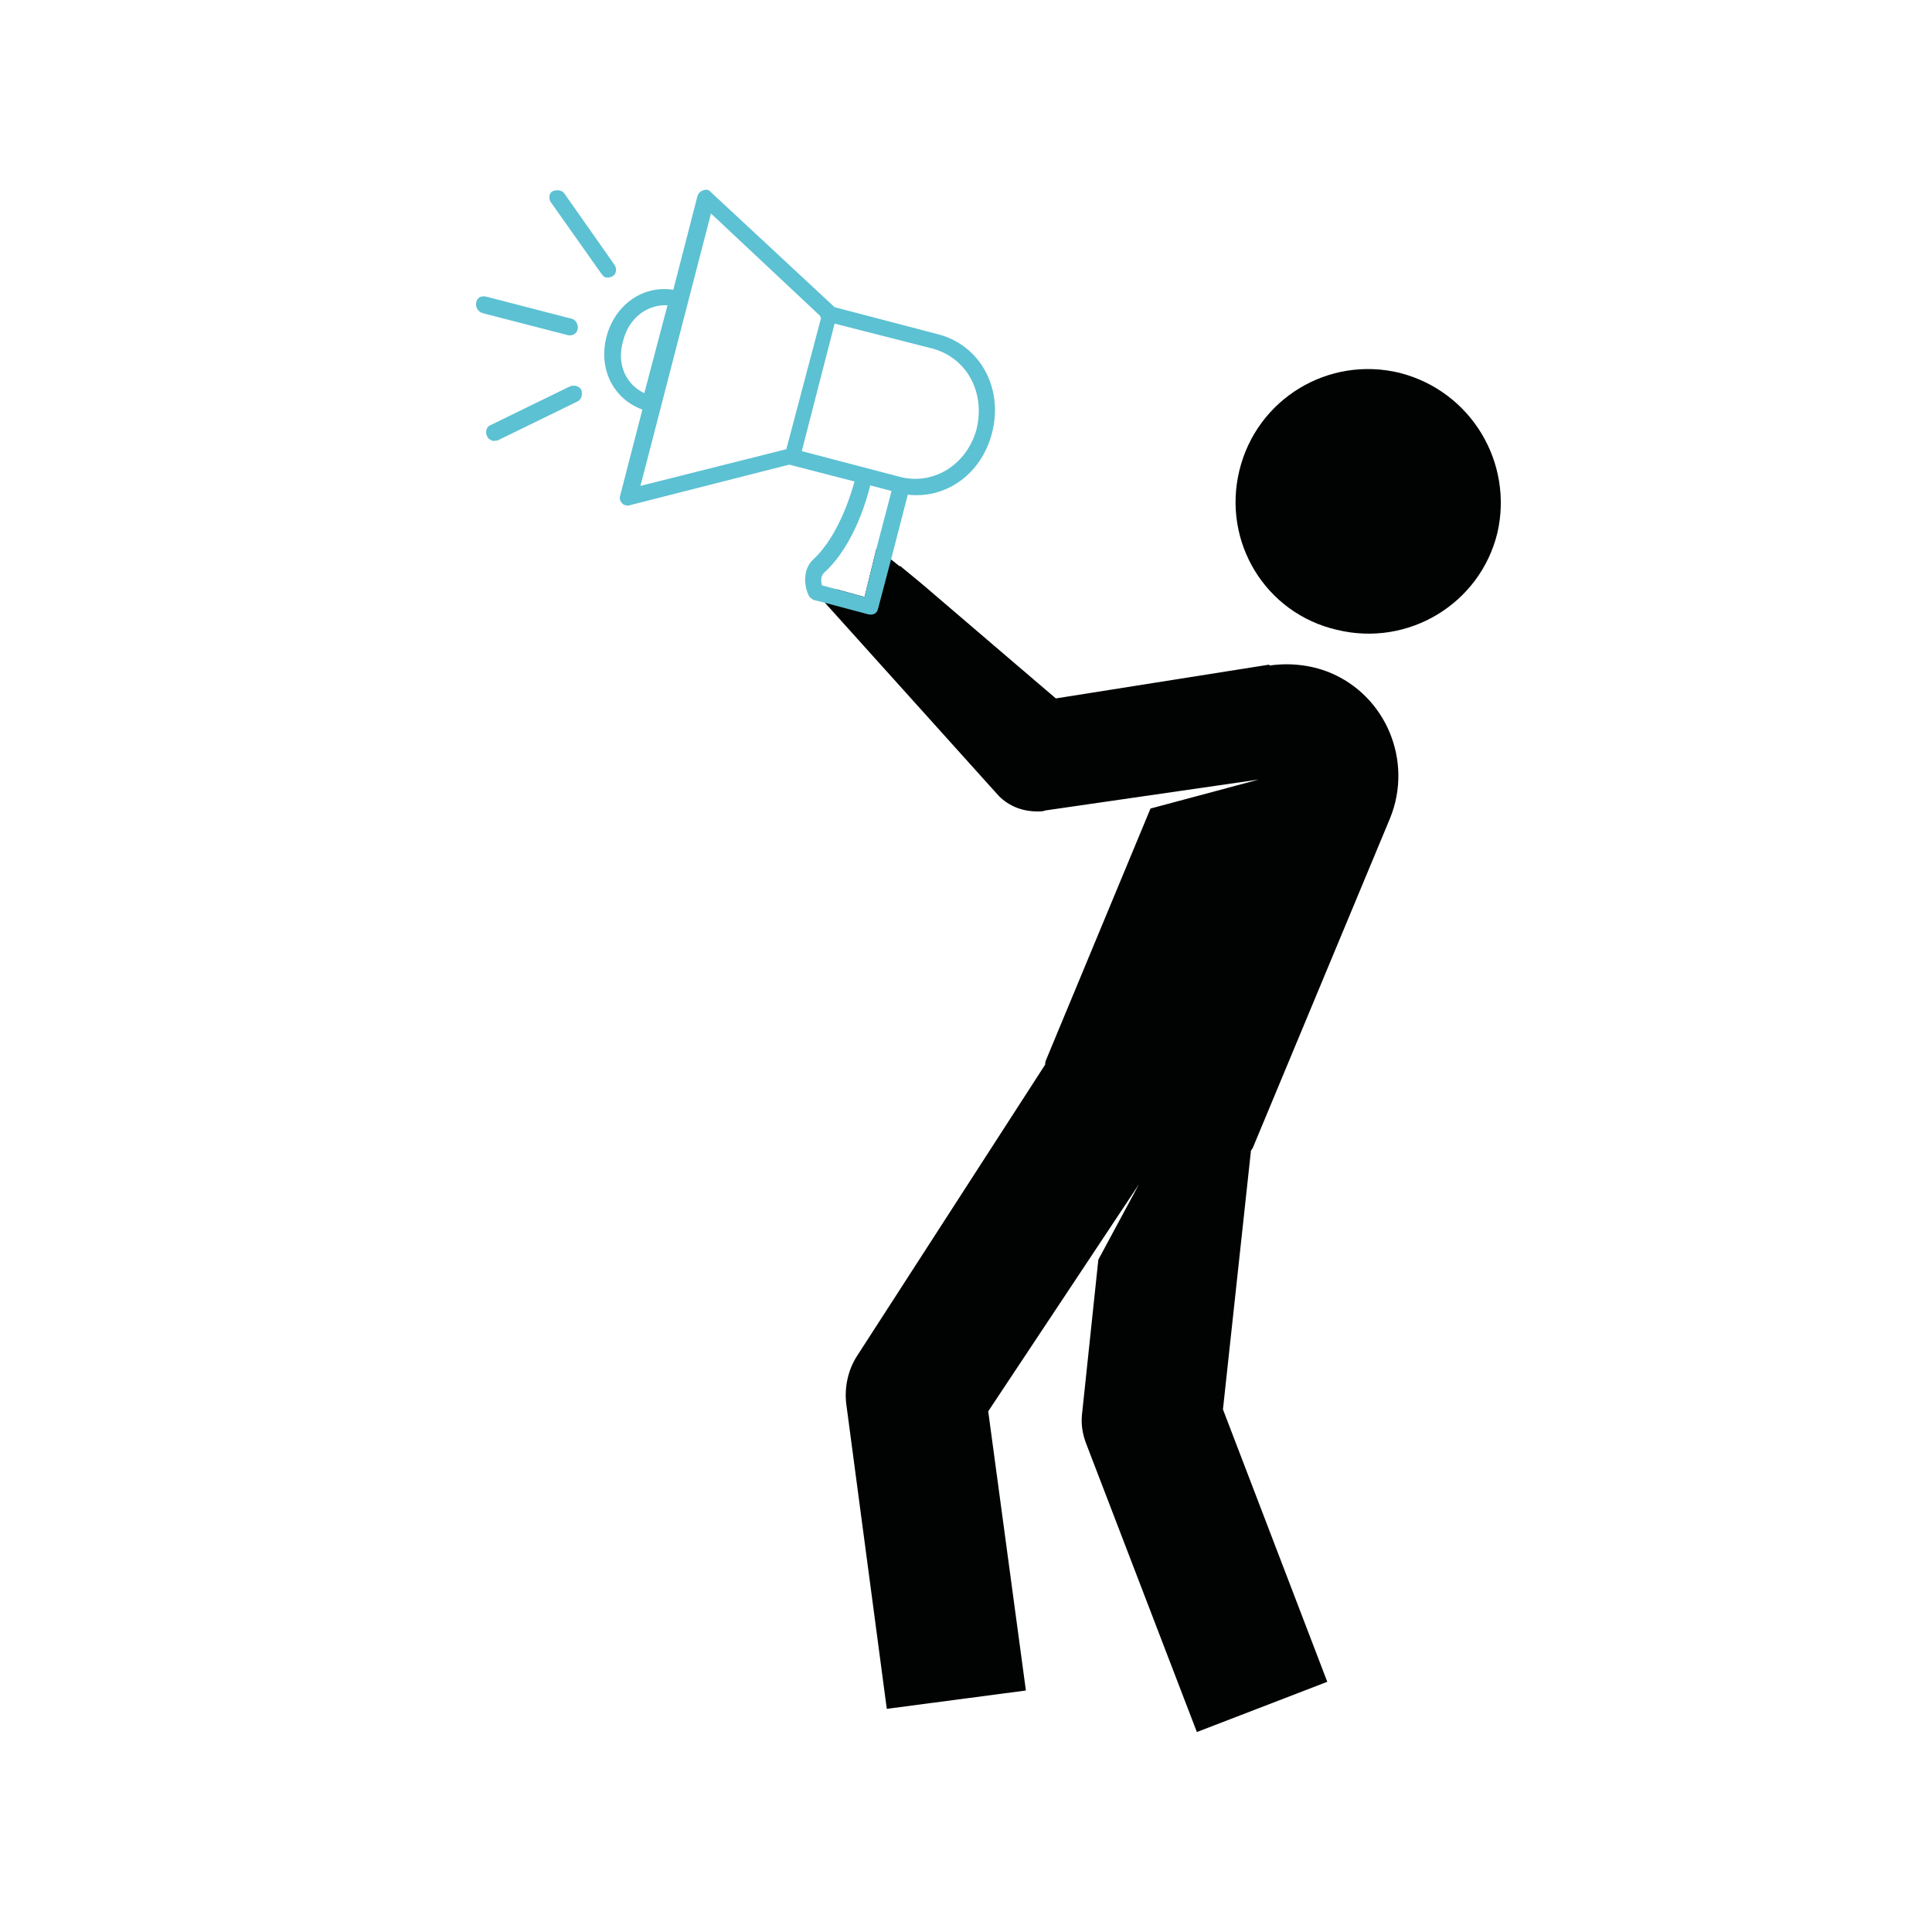 <?xml version="1.0" encoding="utf-8"?>
<!-- Generator: Adobe Illustrator 18.1.1, SVG Export Plug-In . SVG Version: 6.00 Build 0)  -->
<!DOCTYPE svg PUBLIC "-//W3C//DTD SVG 1.1//EN" "http://www.w3.org/Graphics/SVG/1.1/DTD/svg11.dtd">
<svg version="1.1" id="Calque_1" xmlns="http://www.w3.org/2000/svg" xmlns:xlink="http://www.w3.org/1999/xlink" x="0px" y="0px"
	 viewBox="0 0 200 200" enable-background="new 0 0 200 200" xml:space="preserve">
<g id="Capa_4_1_">
	<g>
		<path fill="#010202" d="M144.9,38.6c-7.4-1.8-14.8,2.7-16.6,10.1c-1.8,7.4,2.7,14.8,10.1,16.5c7.4,1.8,14.8-2.7,16.6-10
			C156.7,47.9,152.3,40.5,144.9,38.6z"/>
		<path fill="#010202" d="M129.7,118.8l14.2-34.1c2.4-5.9-0.4-12.7-6.3-15.1c-2-0.8-4.2-1-6.2-0.7l0-0.1l-22.1,3.5l-4.8-4.1l-9-7.7
			c0,0,0,0,0,0l-2.3-1.9h0c0,0,0,0-0.1,0l-1-0.8L91,56.6l-0.3,0.3l-1.2,4.9l-2.9-0.8l-1.3,1.3l0.1,0.1l18,20c1.1,1.1,2.5,1.6,4,1.6
			c0.3,0,0.6,0,0.8-0.1l22.1-3.2l-11.2,3l-10.8,26c-0.1,0.2-0.1,0.3-0.1,0.5l-19.5,30.2c-0.9,1.4-1.3,3.2-1.1,4.9l4.2,31.6l14.4-1.9
			l-3.9-28.9l15.6-23.5l-4.2,7.8l-1.7,16.1c-0.1,1.1,0.1,2.1,0.5,3.1l11.4,29.7l13.5-5.2l-10.8-28.2l2.9-26.8
			C129.5,119.1,129.6,119,129.7,118.8z"/>
	</g>
</g>
<path fill="#5CC1D2" d="M93.3,50.1c-0.5-0.1-0.9,0.1-1,0.6l0,0.1l-1.6,6.1l-1.2,4.9l-2.9-0.8l-1.5-0.4c-0.1-0.3-0.2-0.9,0.2-1.3
	c3.2-2.9,4.5-7.9,4.8-9.1c0-0.2,0-0.3,0.1-0.3c0.1-0.5-0.2-0.9-0.6-1c-0.4-0.1-0.9,0.2-1,0.6l-0.1,0.2v0c-0.3,1.1-1.6,5.7-4.3,8.2
	c-1.2,1.1-0.9,2.9-0.5,3.7c0.1,0.3,0.4,0.4,0.5,0.5l1.2,0.3l4.5,1.2c0.5,0.1,0.9-0.1,1-0.6l1.4-5.3l1.7-6.6l0,0
	C94,50.7,93.8,50.2,93.3,50.1z M63.6,27.4L58.4,20c-0.2-0.3-0.8-0.4-1.2-0.2c-0.4,0.2-0.4,0.8-0.2,1.1l5.3,7.5
	c0.1,0.1,0.2,0.3,0.4,0.3c0.2,0.1,0.5,0,0.7-0.1C63.8,28.4,63.9,27.8,63.6,27.4z M60.2,40.4C60,40,59.5,39.8,59,40l-8.2,4
	c-0.4,0.1-0.6,0.7-0.4,1.1c0.1,0.3,0.3,0.4,0.5,0.5c0.2,0.1,0.4,0,0.6,0l8.2-4C60.2,41.4,60.3,40.9,60.2,40.4z M59.2,33l-8.9-2.3
	c-0.5-0.1-0.9,0.1-1,0.6c-0.1,0.4,0.1,0.9,0.6,1.1l8.9,2.3c0.5,0.1,0.9-0.2,1-0.6C59.9,33.6,59.6,33.1,59.2,33z M97.1,34.6
	l-10.7-2.8L73.6,19.9c-0.2-0.3-0.6-0.3-0.8-0.2c-0.3,0.1-0.5,0.3-0.6,0.6L69.7,30l-3.2,12.4l-2.3,8.9c-0.1,0.3,0,0.6,0.2,0.8
	c0.1,0.1,0.2,0.2,0.4,0.2c0.2,0.1,0.3,0,0.4,0l16.5-4.2l6.6,1.7v0l1.6,0.4l2.3,0.6l0.6,0.2c0.3,0.1,0.7,0.1,1.1,0.2
	c4,0.5,7.7-2.1,8.8-6.4C103.9,40.1,101.4,35.7,97.1,34.6z M81.4,46.5l-15.1,3.8l7.3-28.2l11.3,10.6c0,0.1,0,0.1,0.1,0.2L81.4,46.5z
	 M101.1,44.4c-1,3.7-4.4,5.8-7.8,5L83,46.7l3.4-13.2l10.2,2.6C100.1,37.1,102,40.6,101.1,44.4z M70.4,30.1c-0.2,0-0.5-0.1-0.7-0.1
	c-3.1-0.5-6,1.5-6.9,4.8c-0.9,3.4,0.7,6.5,3.7,7.6c0.2,0.1,0.4,0.2,0.6,0.2l0.8,0.2l3.2-12.5L70.4,30.1z M64.5,35.3
	c0.6-2.4,2.5-3.8,4.6-3.7l-2.4,9.1C64.8,39.8,63.8,37.7,64.5,35.3z"/>
</svg>
